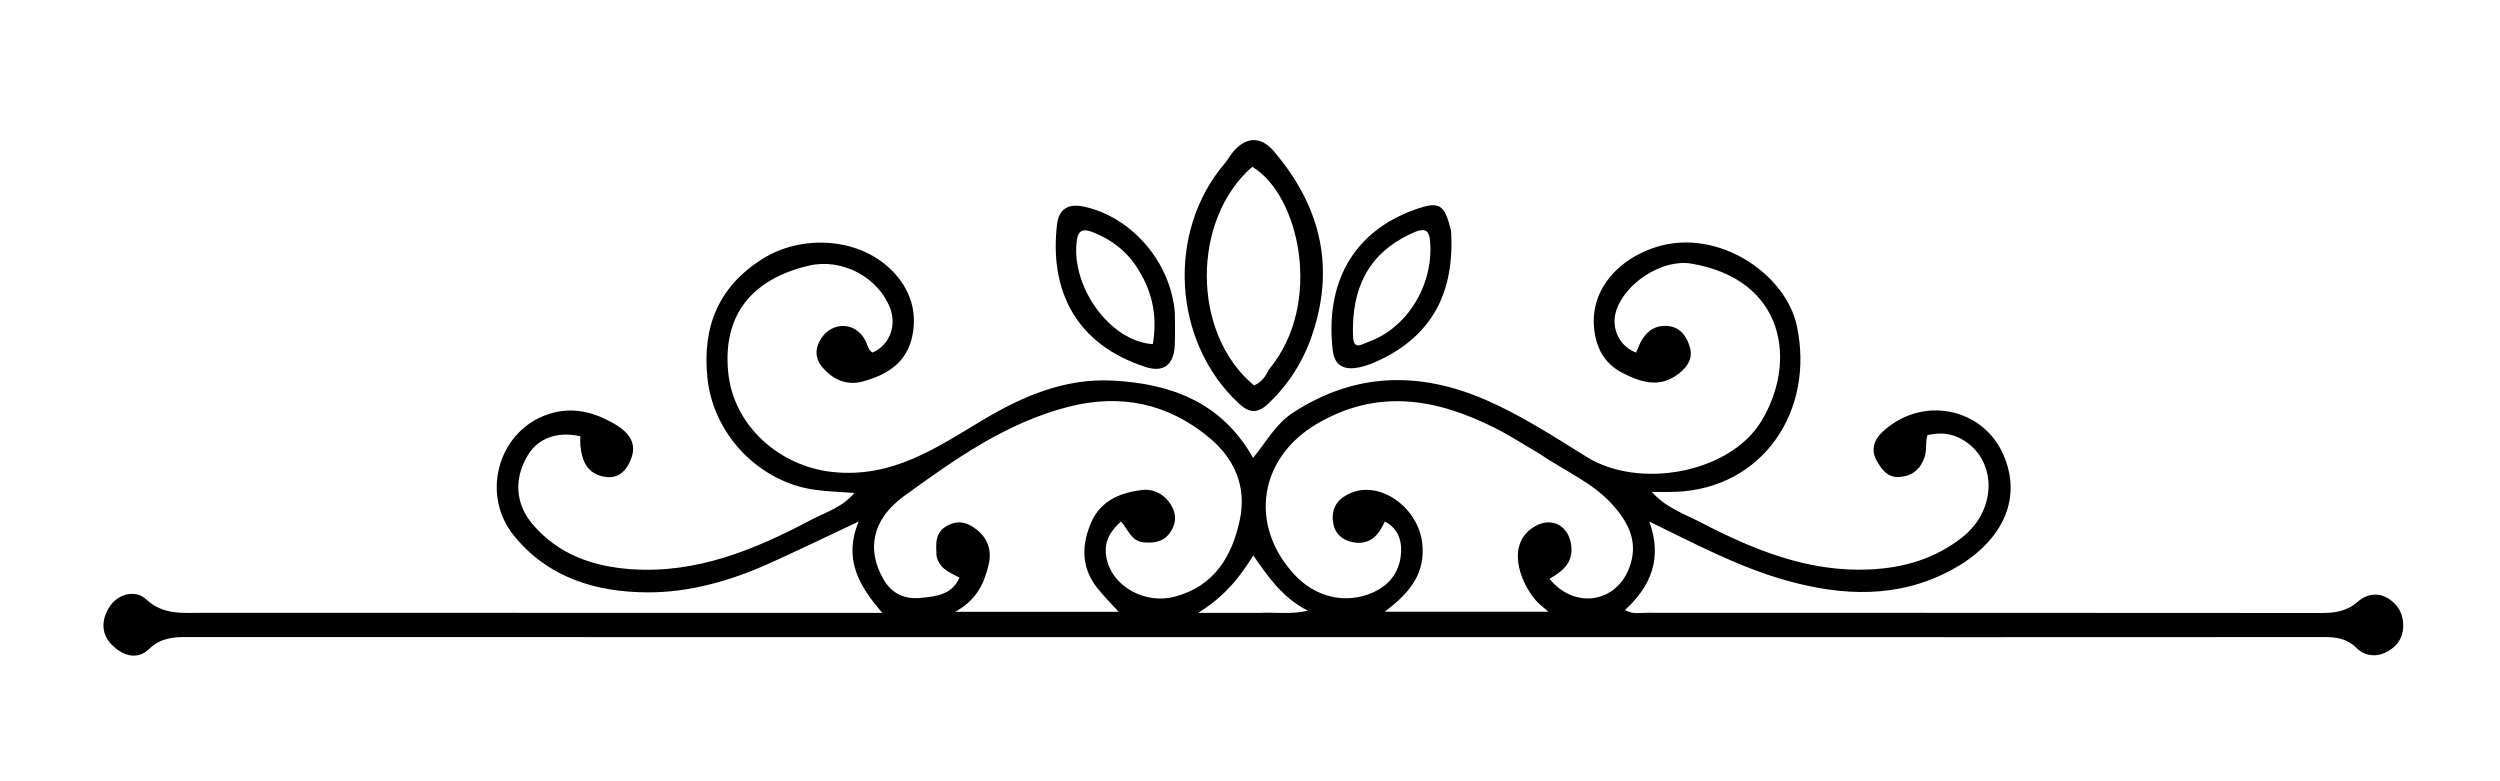 <svg xmlns="http://www.w3.org/2000/svg" fill="currentColor" x="0px" y="0px" width="100%" viewBox="6 0 688 215">
    <path d=" M466,175.347   C329.517,175.348 193.535,175.355 57.552,175.312   C53.637,175.311 50.205,175.548 47.057,178.582   C43.649,181.867 39.649,180.335 36.793,177.472   C33.752,174.424 33.858,170.488 36.194,166.912   C38.424,163.5 43.185,162.115 46.264,164.962   C50.971,169.315 56.289,168.645 61.683,168.647   C121.676,168.664 181.668,168.657 241.66,168.657   C243.798,168.657 245.936,168.657 248.813,168.657   C242.392,161.258 238.012,153.838 242.321,143.521   C233.595,147.621 225.768,151.422 217.839,154.994   C207.149,159.809 195.82,163.067 184.199,163.022   C170.084,162.968 156.829,159.032 147.403,147.378   C138.381,136.223 143.016,119.546 155.588,114.467   C162.602,111.633 168.876,113.08 175.019,116.606   C178.578,118.65 181.31,121.521 179.807,125.903   C178.712,129.095 176.513,131.924 172.38,131.21   C167.585,130.383 166.109,126.815 165.717,122.525   C165.642,121.708 165.706,120.879 165.706,120.066   C159.537,118.639 154.183,120.532 151.363,125.107   C147.36,131.603 147.728,138.668 152.712,144.441   C159.763,152.61 169.183,155.888 179.605,156.636   C197.766,157.938 213.831,151.214 229.366,142.989   C233.233,140.942 237.725,139.692 241.116,135.659   C235.329,135.209 229.942,135.259 224.689,133.524   C211.702,129.236 202.074,117.508 200.675,103.936   C199.231,89.916 203.737,78.825 215.929,71.191   C226.321,64.683 241.29,65.306 250.38,73.43   C255.796,78.271 258.602,84.714 257.117,92.273   C255.635,99.811 250.08,103.226 243.309,105.012   C238.84,106.191 235.057,104.353 232.236,100.966   C230.265,98.6 230.222,95.802 232.02,93.091   C235.162,88.354 241.577,88.618 244.138,93.703   C244.725,94.869 244.88,96.247 246.091,97.028   C250.725,95.084 252.849,89.715 250.952,84.782   C247.659,76.223 237.642,70.982 228.626,73.1   C212.615,76.861 204.939,86.935 206.381,102.295   C207.783,117.229 220.602,128.384 235.206,129.904   C251.645,131.615 263.779,123.178 276.554,115.537   C287.553,108.959 299.169,104.044 312.258,104.738   C328.246,105.587 342.196,110.66 350.854,126.016   C354.451,121.669 357.033,116.69 361.839,113.564   C378.958,102.426 396.729,102.145 414.992,110.1   C424.763,114.355 433.699,120.198 442.721,125.788   C457.133,134.717 481.87,130.205 490.583,116.124   C500.676,99.812 497.442,76.899 471.4,72.54   C463.439,71.207 452.973,77.993 450.691,85.817   C449.351,90.414 451.723,95.346 456.261,97.035   C456.787,95.855 457.192,94.581 457.876,93.481   C459.606,90.698 462.156,89.253 465.457,89.782   C468.647,90.294 470.22,92.727 471.044,95.537   C471.968,98.686 470.328,101.007 467.956,102.856   C462.784,106.887 457.609,105.235 452.547,102.653   C447.509,100.082 445.184,95.685 444.683,90.19   C443.682,79.204 451.94,70.881 462.266,67.831   C478.986,62.892 497.424,75.354 500.493,89.689   C505.454,112.866 491.306,134.506 466.933,135.366   C465.135,135.43 463.332,135.374 460.575,135.374   C464.645,139.866 469.516,141.406 473.73,143.598   C488.381,151.219 503.499,157.519 520.614,156.711   C530.02,156.267 538.58,153.713 546.007,147.878   C556.222,139.852 555.482,125.152 544.74,120.305   C542.008,119.073 539.311,119.139 536.463,119.735   C535.778,121.699 536.338,123.677 535.696,125.635   C534.553,129.123 532.381,130.923 528.906,131.253   C525.517,131.576 523.807,129.219 522.41,126.682   C520.789,123.737 521.839,120.94 523.964,118.944   C535.032,108.551 551.716,112.358 557.29,125.037   C563.115,138.287 555.857,149.999 542.972,156.902   C528.388,164.717 513.073,164.085 497.605,159.748   C484.573,156.093 472.684,149.76 459.889,143.524   C463.543,153.593 460.385,161.301 453.188,167.878   C455.371,169.142 457.394,168.632 459.302,168.633   C521.127,168.666 582.953,168.642 644.778,168.699   C648.561,168.703 651.826,168.25 654.891,165.571   C658.385,162.516 662.602,163.231 665.486,166.632   C668.085,169.698 667.987,174.92 665.28,177.605   C662.084,180.777 657.609,181.394 654.521,178.333   C651.819,175.656 648.894,175.319 645.473,175.321   C585.815,175.363 526.158,175.349 466,175.347  M263.732,153.068   C263.62,149.746 263.091,146.382 267.041,144.486   C270.098,143.018 272.533,143.94 274.852,145.804   C278.038,148.365 278.993,151.773 278.014,155.653   C276.786,160.521 274.875,165.034 268.89,168.361   C285.061,168.361 299.58,168.361 313.854,168.361   C311.9,166.203 309.785,164.114 307.957,161.799   C303.435,156.072 303.603,149.756 306.431,143.479   C309.023,137.729 314.399,135.585 320.13,134.854   C323.498,134.425 326.611,136.026 328.442,139.258   C329.922,141.872 329.579,144.429 327.873,146.748   C326.098,149.162 323.463,149.509 320.692,149.249   C317.233,148.924 316.423,145.531 314.47,143.504   C310.696,147.031 309.646,150.068 310.648,154.181   C312.442,161.546 321.2,166.333 329.272,164.208   C340.149,161.345 345.09,153.108 347.209,143.018   C349.109,133.968 345.797,126.262 338.76,120.423   C327.371,110.972 314.366,108.288 300.042,111.949   C282.926,116.324 268.758,126.399 254.853,136.481   C245.659,143.147 244.551,151.602 249.23,159.587   C251.538,163.528 255.181,164.965 259.355,164.546   C263.47,164.133 267.95,163.756 270.052,158.965   C267.493,157.538 264.733,156.834 263.732,153.068  M429.719,124.908   C425.709,122.563 421.806,120.005 417.67,117.909   C401.48,109.703 385.181,106.774 368.402,116.649   C352.502,126.005 349.598,144.361 362.133,158.044   C367.959,164.403 376.42,166.406 383.913,163.008   C388.697,160.839 391.404,157 391.583,151.709   C391.698,148.306 390.569,145.362 387.114,143.525   C386.582,144.52 386.253,145.261 385.817,145.933   C383.848,148.963 381.032,149.992 377.61,149.051   C374.528,148.203 372.904,145.94 372.767,142.821   C372.608,139.229 374.525,137.027 377.815,135.643   C385.914,132.235 396.264,139.698 397.39,149.414   C398.388,158.019 393.709,163.333 387.064,168.341   C402.291,168.341 416.814,168.341 432.109,168.341   C430.559,166.958 429.485,166.196 428.655,165.226   C424.04,159.826 420.437,149.446 428.444,144.829   C433.162,142.108 437.808,144.769 438.412,150.18   C438.957,155.063 435.886,157.259 432.427,159.285   C439.184,167.601 450.407,166.013 454.219,156.65   C457.174,149.39 454.2,143.737 449.498,138.603   C444.128,132.74 436.757,129.689 429.719,124.908  M352.509,168.666   C356.778,168.418 361.118,169.17 365.959,168.08   C358.913,164.517 355.026,158.769 350.897,152.849   C347.15,158.973 342.948,164.191 335.72,168.666   C341.996,168.666 346.762,168.666 352.509,168.666  z"/>
    <path d=" M367.452,91.127   C364.907,99.088 360.823,105.583 355.021,111.085   C352.111,113.844 349.865,113.755 346.939,111.045   C328.695,94.144 326.895,63.769 343.131,44.871   C343.774,44.123 344.245,43.231 344.843,42.44   C348.506,37.592 352.833,37.178 356.689,41.752   C368.824,56.145 373.46,72.297 367.452,91.127  M355.182,101.713   C370.282,83.723 363.641,53.608 350.618,45.907   C334,60.308 333.732,91.625 351.095,106.057   C352.865,105.346 354.068,104.054 355.182,101.713  z"/>
    <path d=" M329.329,86.256   C329.325,89.547 329.443,92.381 329.284,95.2   C328.993,100.381 326.203,102.589 321.309,101.01   C301.921,94.757 294.785,79.788 296.892,61.761   C297.397,57.443 300.072,55.946 304.32,56.866   C317.464,59.715 328.298,72.198 329.329,86.256  M319.274,74.214   C316.334,69.35 312.104,66.026 306.869,63.95   C304.852,63.15 302.901,62.776 302.405,65.806   C300.378,78.189 311.129,93.938 323.264,94.707   C324.407,87.645 323.508,80.976 319.274,74.214  z"/>
    <path d=" M405.309,63.38   C406.428,80.306 400.228,92.563 384.779,99.5   C382.805,100.386 380.805,101.085 378.622,101.309   C375.062,101.674 373.181,99.768 372.798,96.606   C370.57,78.221 378.175,63.727 395.508,57.634   C402.146,55.301 403.491,56.166 405.309,63.38  M378.344,92.62   C378.495,96.503 380.904,94.676 382.5,94.114   C392.726,90.509 399.859,79.612 399.652,68.095   C399.563,63.1 398.512,62.316 394.063,64.424   C382.513,69.898 377.889,79.432 378.344,92.62  z"/>
</svg>